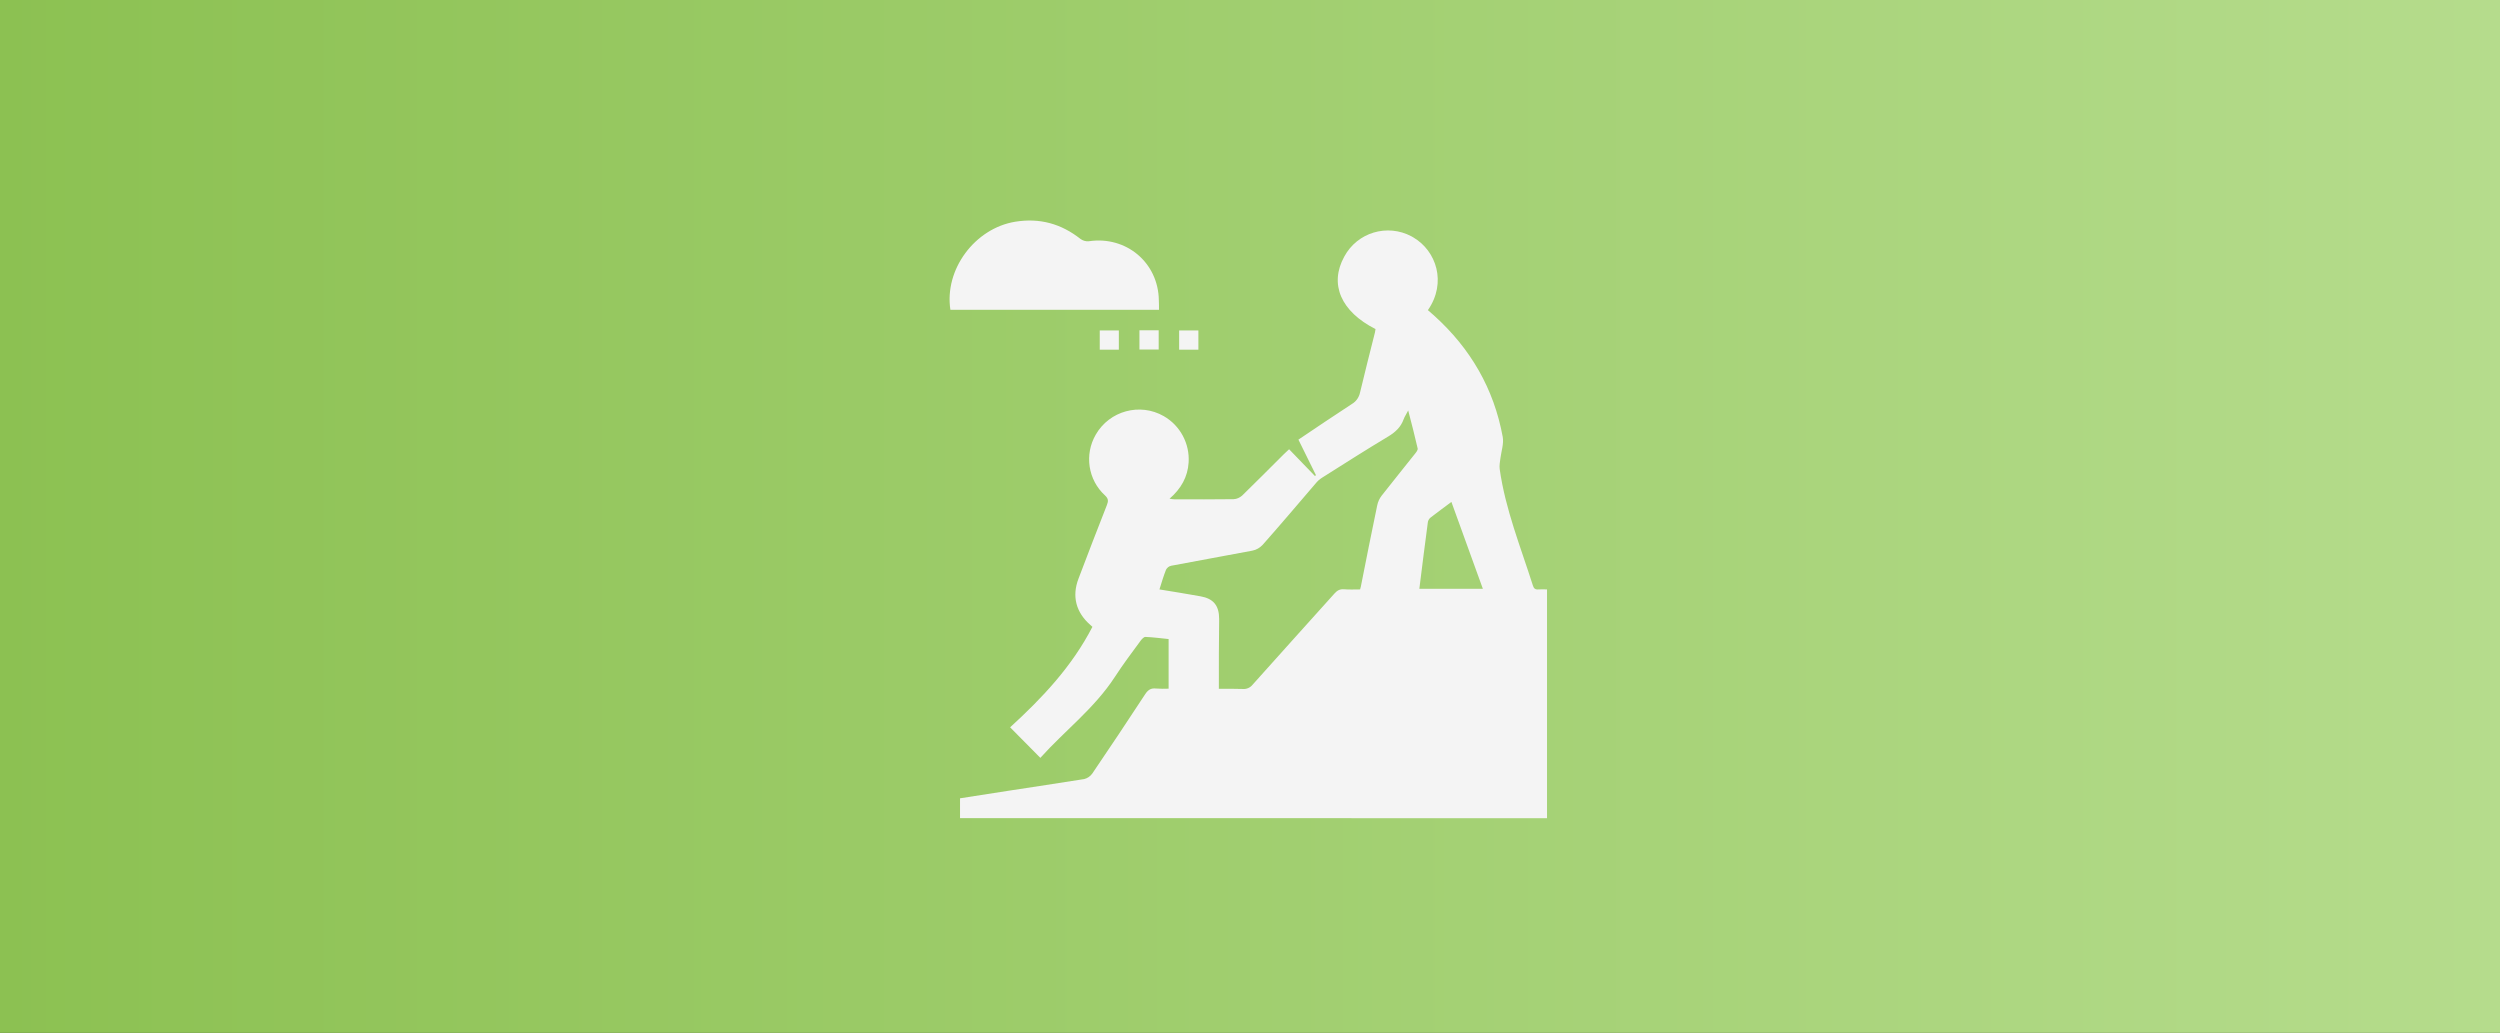 <?xml version="1.0" encoding="utf-8"?>
<!-- Generator: Adobe Illustrator 21.1.0, SVG Export Plug-In . SVG Version: 6.00 Build 0)  -->
<svg version="1.1" id="Layer_1" xmlns="http://www.w3.org/2000/svg" xmlns:xlink="http://www.w3.org/1999/xlink" x="0px" y="0px"
	 viewBox="0 0 1637.2 676.4" style="enable-background:new 0 0 1637.2 676.4;" xml:space="preserve">
<rect x="0" y="0" width="1637.2" height="676.4" fill="#333333" stroke="none"/>
<style type="text/css">
	.st0{fill:url(#SVGID_1_);}
	.st1{fill:#F4F4F4;}
</style>
<title>thumb</title>
<g id="Layer_2">
	
		<linearGradient id="SVGID_1_" gradientUnits="userSpaceOnUse" x1="0" y1="339.8" x2="1637.2" y2="339.8" gradientTransform="matrix(1 0 0 -1 0 678)">
		<stop  offset="0" style="stop-color:#8CC152"/>
		<stop  offset="1" style="stop-color:#B5DC8C"/>
	</linearGradient>
	<rect class="st0" width="1637.2" height="676.4"/>
</g>
<g id="Layer_1_1_">
	<path class="st1" d="M628.7,535.6v-12.8c10.5-1.6,21-3.3,31.4-4.9c16.6-2.6,33.3-5,49.9-7.7c2.1-0.5,4-1.8,5.3-3.6
		c11.7-17.2,23.2-34.5,34.6-51.9c1.9-2.9,3.8-4.2,7.2-3.8c2.7,0.2,5.5,0.2,8.2,0.1v-32.5c-5-0.5-10.1-1.2-15.2-1.4
		c-1,0-2.2,1.3-3,2.3c-5.8,7.9-11.7,15.7-17,23.9c-13.4,20.6-32.9,35.3-48.8,53l-19.8-20c20.7-18.9,40.4-39.6,53.9-65.8
		c-0.2-0.2-0.7-0.7-1.2-1.1c-9.5-8.2-12.4-18.8-7.9-30.5c6.1-16.1,12.3-32.2,18.6-48.2c1-2.6,1-4.1-1.2-6.2
		c-11.2-10.2-13.7-26.8-6.1-39.9c9-15.6,28.9-21,44.5-12.1c10.8,6.2,17.1,18,16.3,30.4c-0.6,9.4-4.9,17.1-12.5,23.7
		c1.4,0.2,2.4,0.4,3.3,0.4c12.9,0,25.8,0.1,38.7-0.1c2.1-0.1,4-1,5.6-2.4c9.2-8.9,18.1-18,27.2-27c0.9-0.9,1.9-1.8,3.5-3.3
		l16.9,17.5l0.7-0.5l-11.5-23.3c11.8-7.9,23.4-15.8,35.1-23.4c2.7-1.6,4.5-4.2,5.2-7.2c3.1-13.2,6.5-26.3,9.8-39.5
		c0.2-0.8,0.3-1.6,0.4-2.3c-22.7-11.5-30.4-29.4-20.5-47.4c8.5-15.9,28.2-21.8,44.1-13.3c0.4,0.2,0.8,0.4,1.2,0.7
		c15,8.8,22,29.6,9.5,47.6c1.3,1.2,2.7,2.4,4.1,3.6c23.8,21.5,39.1,47.8,44.9,79.4c0.8,4.4-0.9,9.3-1.5,13.9
		c-0.3,2.3-0.8,4.8-0.5,7.1c3.7,26.4,13.7,51,21.7,76.2c0.6,2,1.5,2.9,3.7,2.7c1.9-0.1,3.8-0.1,5.6,0v149.8H628.7z M798.2,451.1
		c5.6,0,10.7-0.1,15.8,0.1c2.4,0.2,4.8-0.9,6.3-2.8c17.8-20,35.8-39.8,53.6-59.7c1.8-2,3.5-3,6.3-2.8c3.5,0.3,7,0.1,10.5,0.1
		c0.2-0.9,0.4-1.4,0.5-1.9c3.5-17.7,7-35.4,10.7-53.1c0.5-2.4,1.5-4.6,3-6.5c7.2-9.2,14.6-18.3,21.8-27.4c0.8-1,1.9-2.4,1.7-3.4
		c-1.8-8-3.9-16-6.2-24.9c-1.3,2.6-2.4,4.1-3,5.8c-1.8,5.1-5.4,8.4-10,11.2c-14.7,8.8-29.1,18-43.5,27.1c-1.6,1-3,2.3-4.2,3.8
		c-11.5,13.4-22.9,26.9-34.6,40.1c-1.8,1.9-4.1,3.3-6.7,3.8c-17.7,3.4-35.5,6.5-53.2,9.9c-1.5,0.3-2.7,1.3-3.4,2.6
		c-1.6,4.1-2.9,8.4-4.3,12.9c9.1,1.5,17.9,2.9,26.8,4.5c8.6,1.5,12.3,6.1,12.3,14.9C798.2,420.3,798.2,435.3,798.2,451.1z
		 M950.5,328.7c-4.7,3.5-9.2,6.8-13.6,10.2c-0.9,0.7-1.6,1.8-1.8,2.9c-1.9,14.5-3.8,29-5.6,43.8h41.6L950.5,328.7z"/>
	<path class="st1" d="M759,202.9H622.4c-4.1-26.4,16-53.4,42.5-57.7c15.9-2.6,30.1,1.3,42.7,11.3c1.6,1.1,3.5,1.7,5.4,1.5
		c24.5-3.7,45.6,14,45.9,38.7C759,198.7,759,200.7,759,202.9z"/>
	<path class="st1" d="M732.7,229h-12.5v-12.6h12.5L732.7,229z"/>
	<path class="st1" d="M746.2,216.3h12.6v12.6h-12.6V216.3z"/>
	<path class="st1" d="M784.8,229h-12.6v-12.6h12.6L784.8,229z"/>
</g>
</svg>
